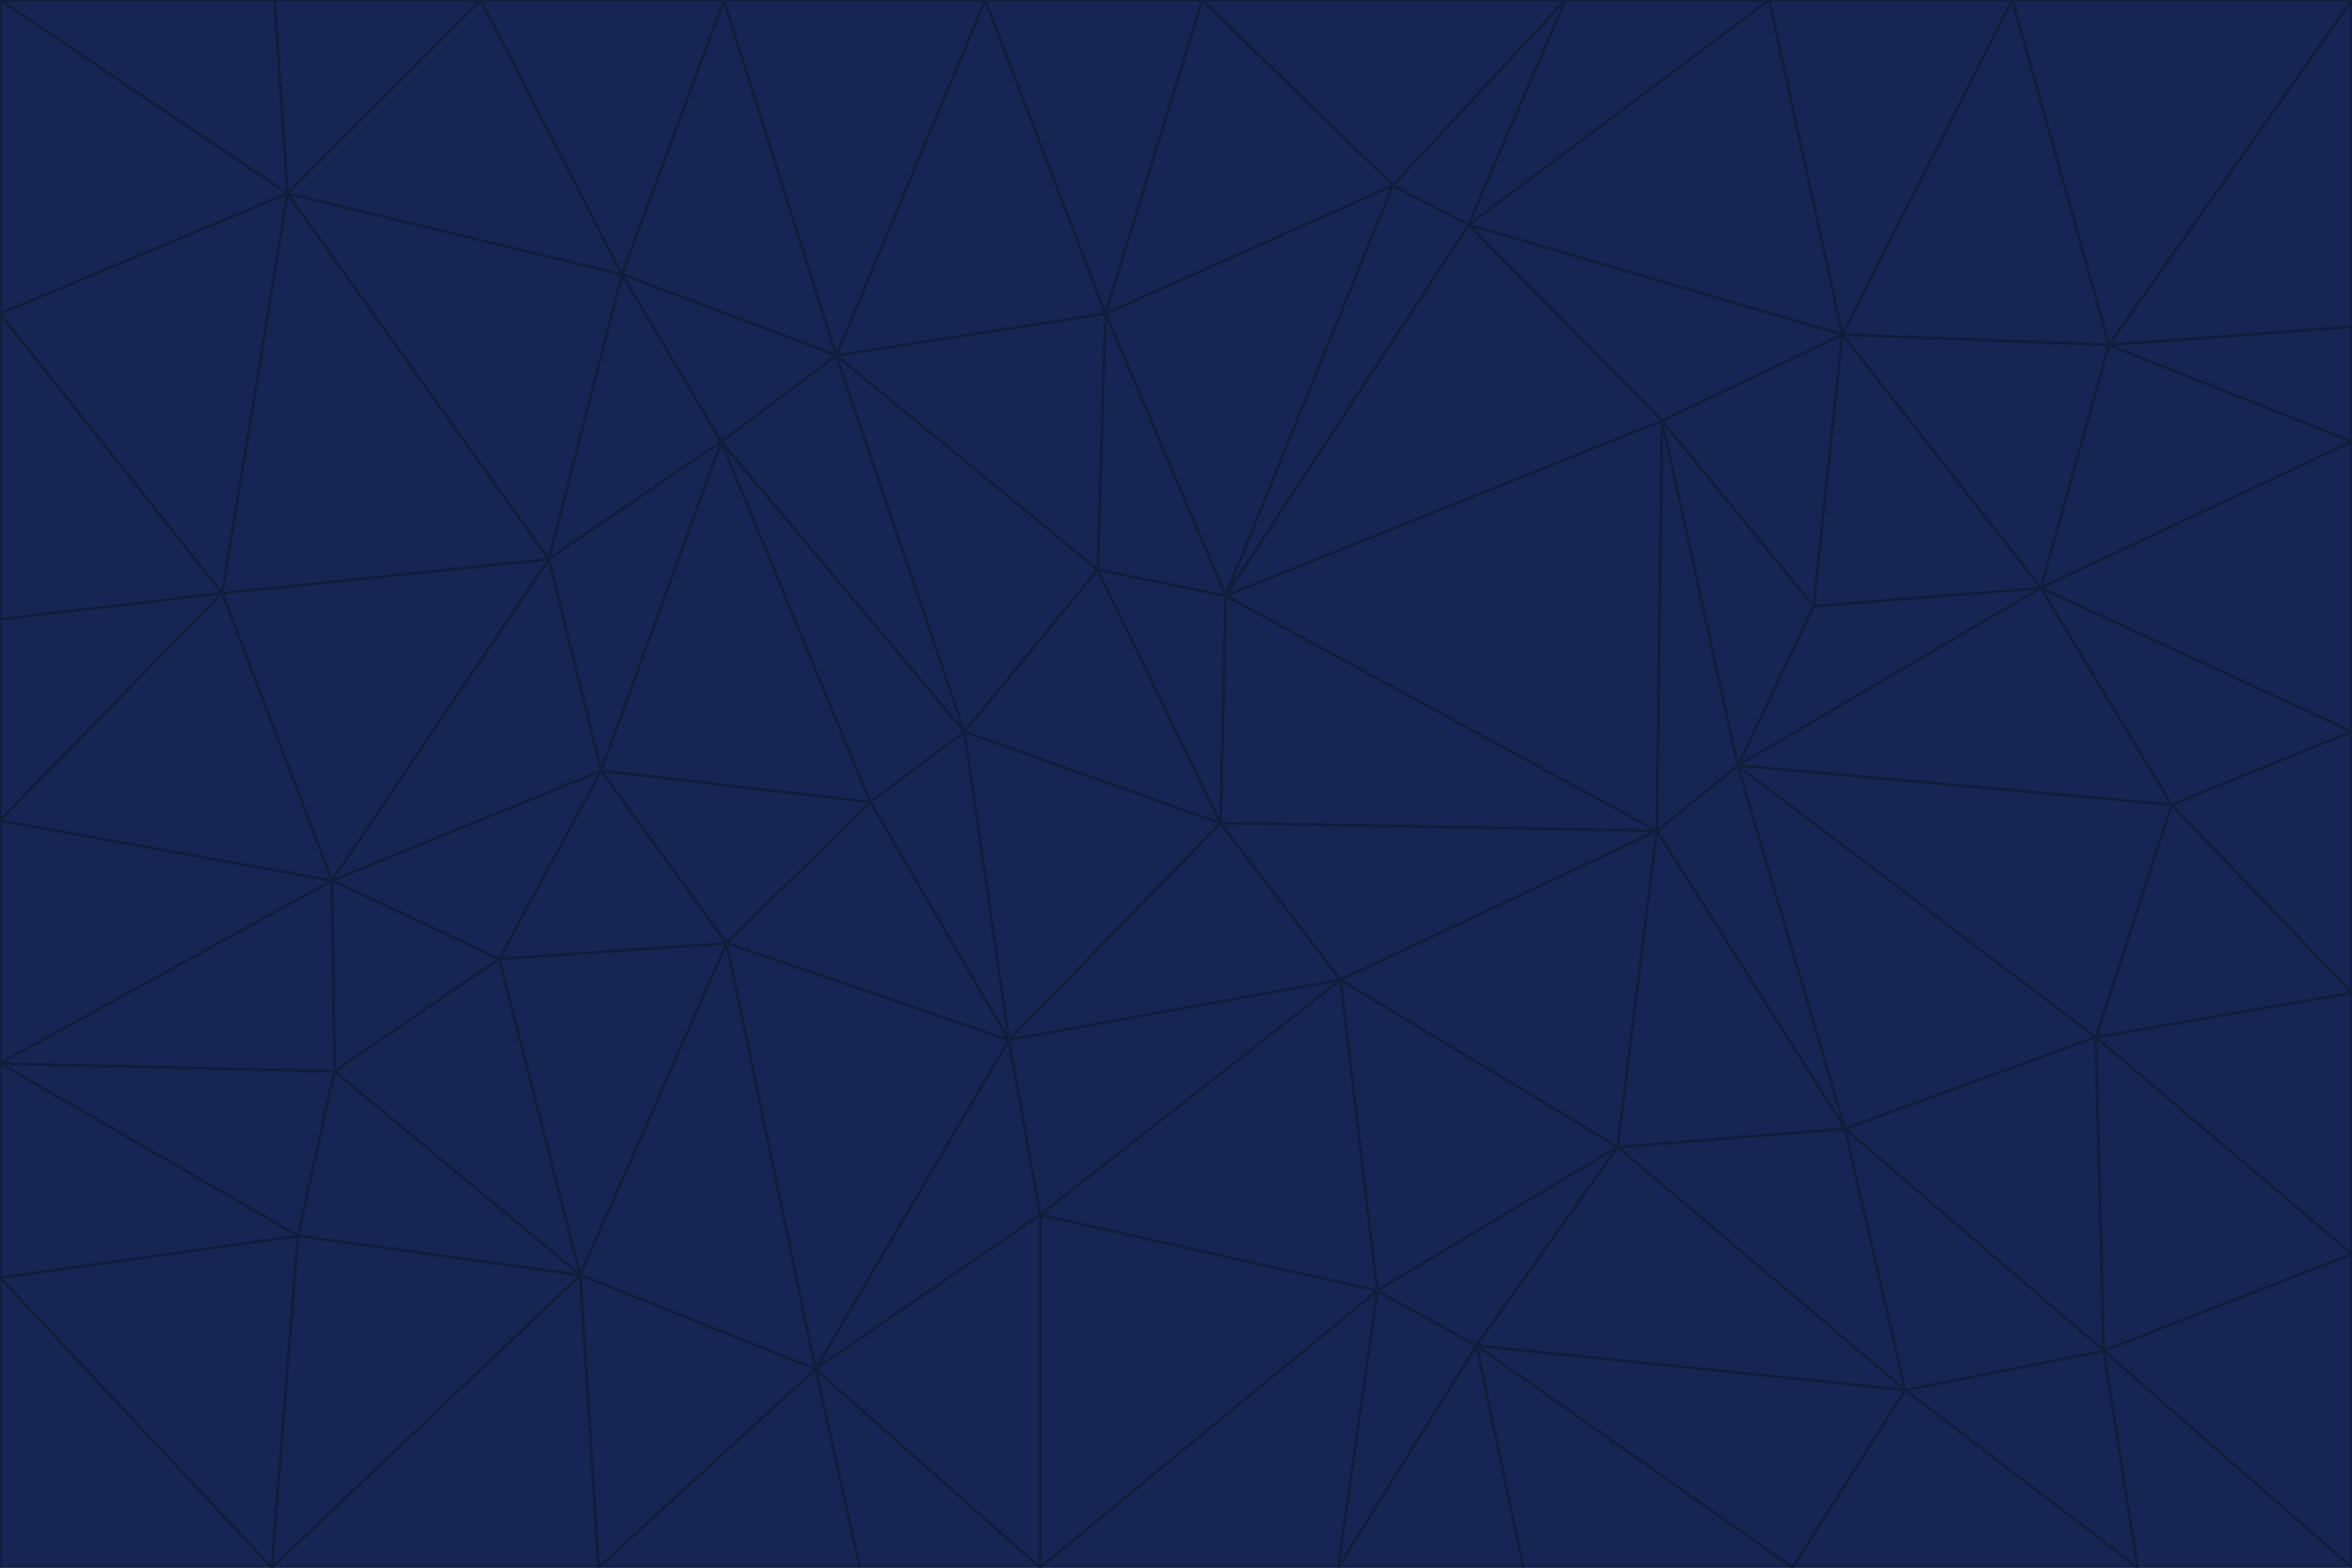 <svg id="visual" viewBox="0 0 900 600" width="900" height="600" xmlns="http://www.w3.org/2000/svg" xmlns:xlink="http://www.w3.org/1999/xlink" version="1.1"><g stroke-width="1" stroke-linejoin="bevel"><path d="M467 315L386 398L513 375Z" fill="#172554" stroke="#0f1e3a"></path><path d="M386 398L398 465L513 375Z" fill="#172554" stroke="#0f1e3a"></path><path d="M467 315L369 280L386 398Z" fill="#172554" stroke="#0f1e3a"></path><path d="M369 280L333 307L386 398Z" fill="#172554" stroke="#0f1e3a"></path><path d="M386 398L312 524L398 465Z" fill="#172554" stroke="#0f1e3a"></path><path d="M398 465L527 494L513 375Z" fill="#172554" stroke="#0f1e3a"></path><path d="M634 318L469 228L467 315Z" fill="#172554" stroke="#0f1e3a"></path><path d="M467 315L420 218L369 280Z" fill="#172554" stroke="#0f1e3a"></path><path d="M469 228L420 218L467 315Z" fill="#172554" stroke="#0f1e3a"></path><path d="M276 169L230 295L333 307Z" fill="#172554" stroke="#0f1e3a"></path><path d="M230 295L278 361L333 307Z" fill="#172554" stroke="#0f1e3a"></path><path d="M333 307L278 361L386 398Z" fill="#172554" stroke="#0f1e3a"></path><path d="M512 600L565 515L527 494Z" fill="#172554" stroke="#0f1e3a"></path><path d="M527 494L619 439L513 375Z" fill="#172554" stroke="#0f1e3a"></path><path d="M513 375L634 318L467 315Z" fill="#172554" stroke="#0f1e3a"></path><path d="M565 515L619 439L527 494Z" fill="#172554" stroke="#0f1e3a"></path><path d="M619 439L634 318L513 375Z" fill="#172554" stroke="#0f1e3a"></path><path d="M278 361L312 524L386 398Z" fill="#172554" stroke="#0f1e3a"></path><path d="M398 465L398 600L527 494Z" fill="#172554" stroke="#0f1e3a"></path><path d="M312 524L398 600L398 465Z" fill="#172554" stroke="#0f1e3a"></path><path d="M398 600L512 600L527 494Z" fill="#172554" stroke="#0f1e3a"></path><path d="M729 532L706 432L619 439Z" fill="#172554" stroke="#0f1e3a"></path><path d="M276 169L333 307L369 280Z" fill="#172554" stroke="#0f1e3a"></path><path d="M278 361L222 488L312 524Z" fill="#172554" stroke="#0f1e3a"></path><path d="M706 432L665 293L634 318Z" fill="#172554" stroke="#0f1e3a"></path><path d="M634 318L636 161L469 228Z" fill="#172554" stroke="#0f1e3a"></path><path d="M191 367L222 488L278 361Z" fill="#172554" stroke="#0f1e3a"></path><path d="M312 524L329 600L398 600Z" fill="#172554" stroke="#0f1e3a"></path><path d="M229 600L329 600L312 524Z" fill="#172554" stroke="#0f1e3a"></path><path d="M230 295L191 367L278 361Z" fill="#172554" stroke="#0f1e3a"></path><path d="M533 71L423 120L469 228Z" fill="#172554" stroke="#0f1e3a"></path><path d="M469 228L423 120L420 218Z" fill="#172554" stroke="#0f1e3a"></path><path d="M320 136L276 169L369 280Z" fill="#172554" stroke="#0f1e3a"></path><path d="M512 600L583 600L565 515Z" fill="#172554" stroke="#0f1e3a"></path><path d="M619 439L706 432L634 318Z" fill="#172554" stroke="#0f1e3a"></path><path d="M729 532L619 439L565 515Z" fill="#172554" stroke="#0f1e3a"></path><path d="M320 136L369 280L420 218Z" fill="#172554" stroke="#0f1e3a"></path><path d="M230 295L127 337L191 367Z" fill="#172554" stroke="#0f1e3a"></path><path d="M423 120L320 136L420 218Z" fill="#172554" stroke="#0f1e3a"></path><path d="M781 225L694 232L665 293Z" fill="#172554" stroke="#0f1e3a"></path><path d="M665 293L636 161L634 318Z" fill="#172554" stroke="#0f1e3a"></path><path d="M694 232L636 161L665 293Z" fill="#172554" stroke="#0f1e3a"></path><path d="M238 105L210 214L276 169Z" fill="#172554" stroke="#0f1e3a"></path><path d="M276 169L210 214L230 295Z" fill="#172554" stroke="#0f1e3a"></path><path d="M222 488L229 600L312 524Z" fill="#172554" stroke="#0f1e3a"></path><path d="M104 600L229 600L222 488Z" fill="#172554" stroke="#0f1e3a"></path><path d="M636 161L562 86L469 228Z" fill="#172554" stroke="#0f1e3a"></path><path d="M277 0L238 105L320 136Z" fill="#172554" stroke="#0f1e3a"></path><path d="M562 86L533 71L469 228Z" fill="#172554" stroke="#0f1e3a"></path><path d="M686 600L729 532L565 515Z" fill="#172554" stroke="#0f1e3a"></path><path d="M706 432L802 397L665 293Z" fill="#172554" stroke="#0f1e3a"></path><path d="M127 337L128 410L191 367Z" fill="#172554" stroke="#0f1e3a"></path><path d="M191 367L128 410L222 488Z" fill="#172554" stroke="#0f1e3a"></path><path d="M210 214L127 337L230 295Z" fill="#172554" stroke="#0f1e3a"></path><path d="M583 600L686 600L565 515Z" fill="#172554" stroke="#0f1e3a"></path><path d="M377 0L320 136L423 120Z" fill="#172554" stroke="#0f1e3a"></path><path d="M320 136L238 105L276 169Z" fill="#172554" stroke="#0f1e3a"></path><path d="M210 214L85 227L127 337Z" fill="#172554" stroke="#0f1e3a"></path><path d="M0 407L114 473L128 410Z" fill="#172554" stroke="#0f1e3a"></path><path d="M128 410L114 473L222 488Z" fill="#172554" stroke="#0f1e3a"></path><path d="M805 517L802 397L706 432Z" fill="#172554" stroke="#0f1e3a"></path><path d="M694 232L705 128L636 161Z" fill="#172554" stroke="#0f1e3a"></path><path d="M636 161L705 128L562 86Z" fill="#172554" stroke="#0f1e3a"></path><path d="M599 0L460 0L533 71Z" fill="#172554" stroke="#0f1e3a"></path><path d="M781 225L705 128L694 232Z" fill="#172554" stroke="#0f1e3a"></path><path d="M831 308L781 225L665 293Z" fill="#172554" stroke="#0f1e3a"></path><path d="M599 0L533 71L562 86Z" fill="#172554" stroke="#0f1e3a"></path><path d="M533 71L460 0L423 120Z" fill="#172554" stroke="#0f1e3a"></path><path d="M818 600L805 517L729 532Z" fill="#172554" stroke="#0f1e3a"></path><path d="M729 532L805 517L706 432Z" fill="#172554" stroke="#0f1e3a"></path><path d="M460 0L377 0L423 120Z" fill="#172554" stroke="#0f1e3a"></path><path d="M900 380L831 308L802 397Z" fill="#172554" stroke="#0f1e3a"></path><path d="M802 397L831 308L665 293Z" fill="#172554" stroke="#0f1e3a"></path><path d="M110 74L85 227L210 214Z" fill="#172554" stroke="#0f1e3a"></path><path d="M127 337L0 407L128 410Z" fill="#172554" stroke="#0f1e3a"></path><path d="M677 0L599 0L562 86Z" fill="#172554" stroke="#0f1e3a"></path><path d="M0 489L104 600L114 473Z" fill="#172554" stroke="#0f1e3a"></path><path d="M114 473L104 600L222 488Z" fill="#172554" stroke="#0f1e3a"></path><path d="M377 0L277 0L320 136Z" fill="#172554" stroke="#0f1e3a"></path><path d="M238 105L110 74L210 214Z" fill="#172554" stroke="#0f1e3a"></path><path d="M686 600L818 600L729 532Z" fill="#172554" stroke="#0f1e3a"></path><path d="M900 480L900 380L802 397Z" fill="#172554" stroke="#0f1e3a"></path><path d="M781 225L807 132L705 128Z" fill="#172554" stroke="#0f1e3a"></path><path d="M705 128L677 0L562 86Z" fill="#172554" stroke="#0f1e3a"></path><path d="M900 169L807 132L781 225Z" fill="#172554" stroke="#0f1e3a"></path><path d="M770 0L677 0L705 128Z" fill="#172554" stroke="#0f1e3a"></path><path d="M0 314L0 407L127 337Z" fill="#172554" stroke="#0f1e3a"></path><path d="M900 480L802 397L805 517Z" fill="#172554" stroke="#0f1e3a"></path><path d="M831 308L900 280L781 225Z" fill="#172554" stroke="#0f1e3a"></path><path d="M0 237L0 314L85 227Z" fill="#172554" stroke="#0f1e3a"></path><path d="M85 227L0 314L127 337Z" fill="#172554" stroke="#0f1e3a"></path><path d="M184 0L110 74L238 105Z" fill="#172554" stroke="#0f1e3a"></path><path d="M277 0L184 0L238 105Z" fill="#172554" stroke="#0f1e3a"></path><path d="M0 407L0 489L114 473Z" fill="#172554" stroke="#0f1e3a"></path><path d="M900 380L900 280L831 308Z" fill="#172554" stroke="#0f1e3a"></path><path d="M900 600L900 480L805 517Z" fill="#172554" stroke="#0f1e3a"></path><path d="M0 120L0 237L85 227Z" fill="#172554" stroke="#0f1e3a"></path><path d="M900 0L770 0L807 132Z" fill="#172554" stroke="#0f1e3a"></path><path d="M807 132L770 0L705 128Z" fill="#172554" stroke="#0f1e3a"></path><path d="M900 280L900 169L781 225Z" fill="#172554" stroke="#0f1e3a"></path><path d="M0 489L0 600L104 600Z" fill="#172554" stroke="#0f1e3a"></path><path d="M818 600L900 600L805 517Z" fill="#172554" stroke="#0f1e3a"></path><path d="M184 0L105 0L110 74Z" fill="#172554" stroke="#0f1e3a"></path><path d="M110 74L0 120L85 227Z" fill="#172554" stroke="#0f1e3a"></path><path d="M0 0L0 120L110 74Z" fill="#172554" stroke="#0f1e3a"></path><path d="M900 169L900 125L807 132Z" fill="#172554" stroke="#0f1e3a"></path><path d="M105 0L0 0L110 74Z" fill="#172554" stroke="#0f1e3a"></path><path d="M900 125L900 0L807 132Z" fill="#172554" stroke="#0f1e3a"></path></g></svg>